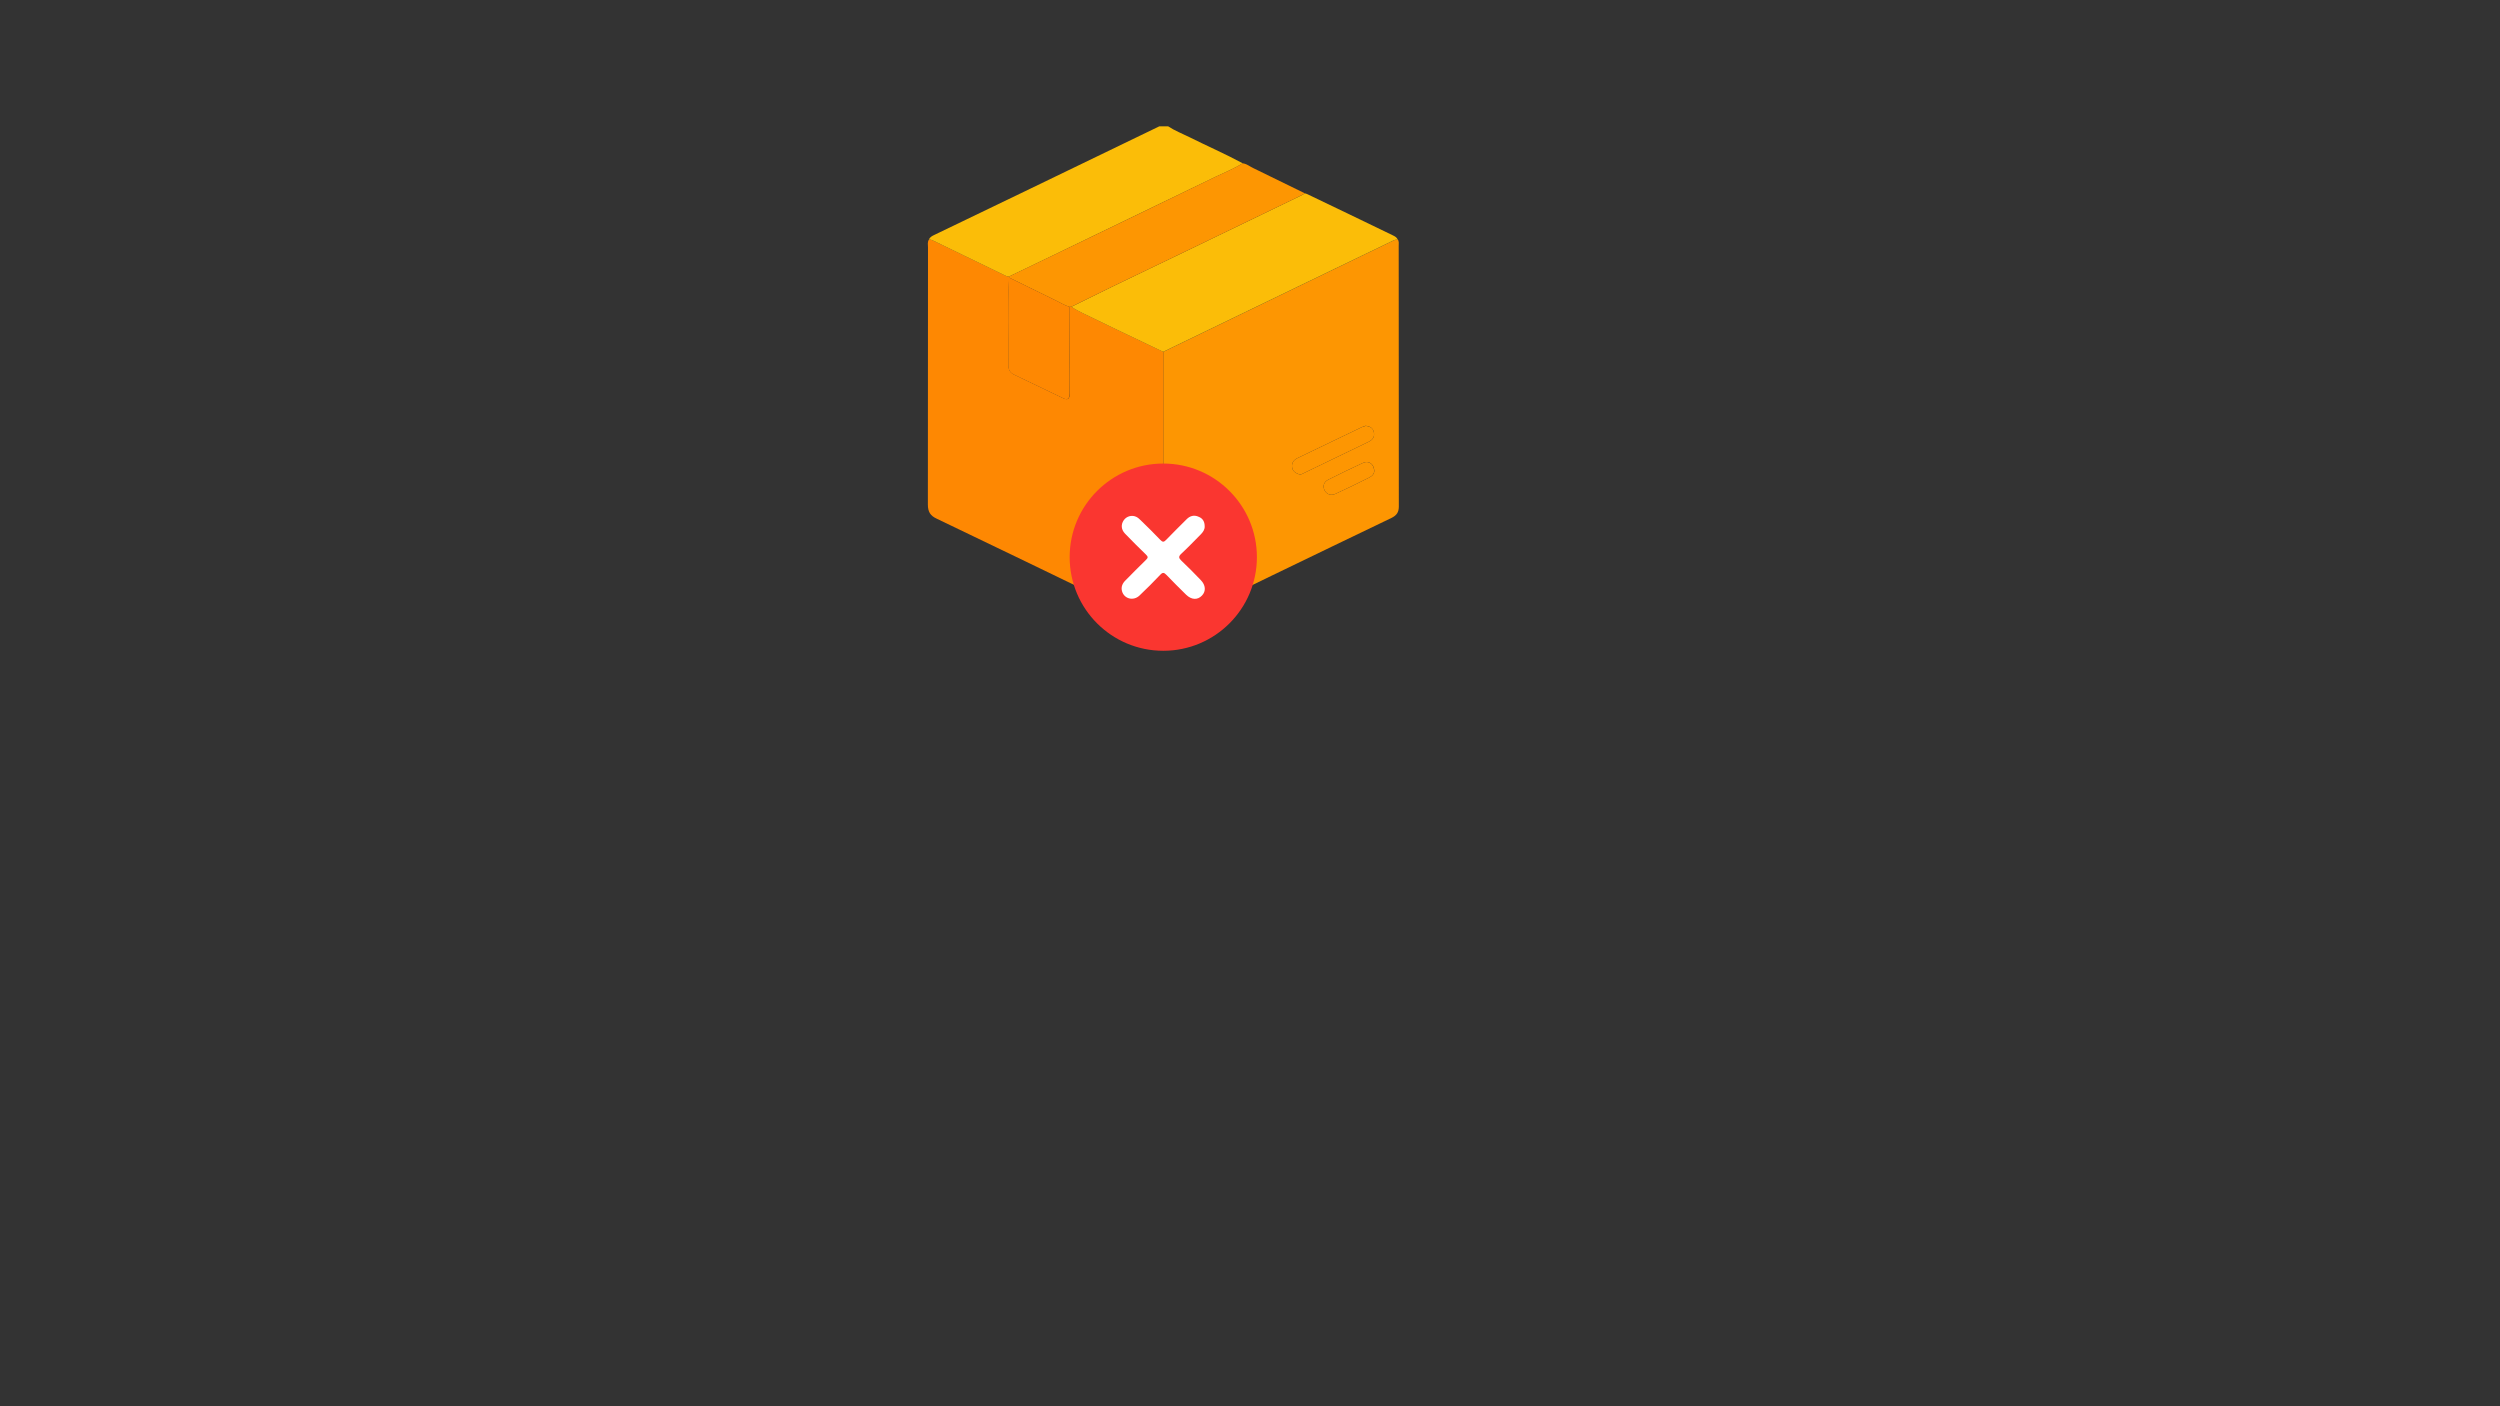 <?xml version="1.0" encoding="utf-8"?>
<!-- Generator: Adobe Illustrator 25.0.0, SVG Export Plug-In . SVG Version: 6.00 Build 0)  -->
<svg version="1.1" id="Layer_1" xmlns="http://www.w3.org/2000/svg" xmlns:xlink="http://www.w3.org/1999/xlink" x="0px" y="0px"
	 viewBox="0 0 1920 1080" style="enable-background:new 0 0 1920 1080;" xml:space="preserve">
<rect x="0" y="0" width="1920" height="1080" fill="#333333" stroke="none"/>
<style type="text/css">
	.st0{fill:#FD9602;}
	.st1{fill:#FE8802;}
	.st2{fill:#FBBD08;}
	.st3{fill:#FA3630;}
	.st4{fill:#FFFFFF;}
</style>
<g>
	<g>
		<path class="st0" d="M893.4,270.2c37.2-18,74.4-36,111.6-54c21.6-10.4,43.2-20.8,64.8-31.3c1.1-0.5,2.3-1.1,3.6-1.1
			c1.2,1.5,0.8,3.3,0.8,5.1c0,66.7,0,133.4,0.1,200.1c0,4.4-1.7,6.8-5.5,8.7c-30.5,14.6-61,29.4-91.5,44.1
			c-23.6,11.4-47.2,23-70.9,34.4c-3.1,1.5-6.5,2.5-9.3,4.6c-1.2,0-2.5,0-3.7,0C893.4,410.6,893.4,340.4,893.4,270.2z M1046,328
			c-16.5,7.9-33,15.9-49.5,23.8c-2.8,1.4-4.5,3.4-4.2,6.8c0.3,3.2,2.5,4.6,5.2,5.6c1.3,0.5,2.1,0,3.1-0.5
			c16.8-8.1,33.6-16.3,50.5-24.4c3.3-1.6,4.8-4,4-7.5c-0.7-3-2.9-4.5-6.4-4.8C1048.1,327.3,1047,327.6,1046,328z M1047,355.4
			c-9.1,4.2-18,8.5-26.9,13c-3.5,1.8-4.4,5-2.8,8.2c1.5,3,4.8,4.3,8.3,2.7c8.7-4,17.3-8.2,25.9-12.5c2.4-1.2,4.3-3.1,3.9-5.9
			C1055,356.3,1051,353.5,1047,355.4z"/>
		<path class="st1" d="M893.4,480.8c0-70.2,0-140.4,0-210.6c-5.6-2.7-11.3-5.4-16.9-8.1c-12.2-5.8-24.4-11.6-36.4-17.5
			c-5.8-2.9-11.8-5.3-17.2-9c-0.4,0-0.8,0.1-1.2,0.1c0,14-0.1,28-0.1,41.9c0,8.2,0,16.5,0,24.7c0,3.9-1.6,5.1-4.7,3.7
			c-12.7-6.1-25.4-12.2-38.1-18.3c-3.1-1.5-4.4-4-4.3-7.2c0.2-22.5-0.6-44.9,0.5-67.4c0-0.2,0-0.5,0-0.7c-1.6,0-2.9-0.7-4.2-1.4
			c-17.8-8.6-35.6-17.3-53.4-25.9c-1.2-0.6-2.5-1.2-3.9-1.2c-1.4,1.9-0.8,4.1-0.8,6.2c0,65.8,0,131.6-0.1,197.4
			c0,5.6,1.9,8.6,6.9,10.9c45.7,21.9,91.2,43.9,136.8,66c11.2,5.4,22.3,11,33.5,16.5C890.9,480.8,892.1,480.8,893.4,480.8z"/>
		<path class="st2" d="M890.4,97c-33.1,16-66.2,32-99.3,48c-24.5,11.8-49,23.6-73.5,35.4c-1.7,0.8-3.4,1.7-4.2,3.5
			c1.4,0,2.6,0.6,3.9,1.2c17.8,8.7,35.6,17.3,53.4,25.9c1.3,0.7,2.6,1.4,4.2,1.4c11.2-5.4,22.5-10.8,33.7-16.2
			c41.6-20.1,83.1-40.2,124.7-60.3c7.1-3.4,14.4-6.3,21.1-10.5c-13.4-7.2-27.4-13.3-41-20.1c-5.4-2.7-11.2-4.9-16.3-8.3
			C894.9,97,892.6,97,890.4,97z"/>
		<path class="st2" d="M1073.4,183.9c-0.7-1.6-2.1-2.4-3.6-3.1c-21.9-10.6-43.8-21.2-65.8-31.7c-0.6-0.3-1.2-0.4-1.8-0.6
			c-1.4,0.8-2.8,1.6-4.3,2.3c-29.1,14.1-58.2,28.1-87.3,42.2c-18.8,9.1-37.6,18-56.3,27.1c-10.5,5.1-21,10.4-31.5,15.5
			c5.4,3.7,11.4,6.1,17.2,9c12.1,6,24.3,11.7,36.4,17.5c5.6,2.7,11.3,5.4,16.9,8.1c37.2-18,74.4-36,111.6-54
			c21.6-10.4,43.2-20.8,64.8-31.3C1070.9,184.4,1072.1,183.9,1073.4,183.9z"/>
		<path class="st0" d="M1048.8,327.1c-0.7,0.2-1.8,0.5-2.8,0.9c-16.5,7.9-33,15.9-49.5,23.8c-2.8,1.4-4.5,3.4-4.2,6.8
			c0.3,3.2,2.5,4.6,5.2,5.6c1.3,0.5,2.1,0,3.1-0.5c16.8-8.1,33.6-16.3,50.5-24.4c3.3-1.6,4.8-4,4-7.5
			C1054.5,328.8,1052.3,327.4,1048.8,327.1z"/>
		<path class="st0" d="M1055.3,361c-0.3-4.7-4.3-7.4-8.3-5.6c-9.1,4.2-18,8.5-26.9,13c-3.5,1.8-4.4,5-2.8,8.2c1.5,3,4.8,4.3,8.3,2.7
			c8.7-4,17.3-8.2,25.9-12.5C1053.9,365.6,1055.7,363.7,1055.3,361z"/>
		<path class="st0" d="M822.8,235.6c10.5-5.2,21-10.4,31.5-15.5c18.8-9.1,37.5-18.1,56.3-27.1c29.1-14,58.2-28.1,87.3-42.2
			c1.5-0.7,2.9-1.5,4.3-2.3c-13.2-6.4-26.3-12.9-39.5-19.3c-2.8-1.3-5.2-3.4-8.4-3.8c-6.7,4.2-14,7.1-21.1,10.5
			c-41.5,20.2-83.1,40.2-124.7,60.3c-11.2,5.4-22.5,10.8-33.7,16.2c0,0.2,0,0.5,0,0.7c12,5.9,23.9,11.7,35.9,17.6
			c3.6,1.7,6.9,3.9,10.8,5C822,235.7,822.4,235.6,822.8,235.6z"/>
		<path class="st1" d="M821.6,235.7c-3.9-1.1-7.2-3.3-10.8-5c-12-5.8-23.9-11.7-35.9-17.6c-1.2,22.5-0.3,44.9-0.5,67.4
			c0,3.3,1.2,5.8,4.3,7.2c12.7,6.1,25.4,12.2,38.1,18.3c3.1,1.5,4.6,0.2,4.7-3.7c0.1-8.2,0-16.5,0-24.7
			C821.5,263.7,821.6,249.7,821.6,235.7z"/>
	</g>
	<g>
		<circle class="st3" cx="893.4" cy="427.9" r="71.9"/>
	</g>
	<path class="st4" d="M925.2,404.3c0.1,2.2-1.1,4.1-2.8,5.9c-5,5-9.9,10.2-15.1,15c-2.4,2.2-2.1,3.4,0.1,5.5
		c5.1,4.8,10,9.8,14.8,14.8c3.8,3.9,4.1,8.6,0.9,11.9c-3.4,3.6-8.1,3.3-12.2-0.7c-5.1-5-10.1-10-15-15.1c-1.9-2-3-2.2-4.9-0.1
		c-5.1,5.4-10.4,10.7-15.9,15.9c-4.7,4.4-11.8,2.5-13.4-3.4c-0.9-3.3,0.4-6.1,2.8-8.4c5.2-5.2,10.3-10.5,15.6-15.6
		c1.7-1.6,1.7-2.5,0-4.1c-5.5-5.3-10.9-10.7-16.1-16.1c-3-3.1-3.2-7-1-10.2c2.1-3.1,6.2-4.3,9.6-2.7c1.3,0.6,2.5,1.7,3.5,2.7
		c5.1,5,10.2,9.9,15.1,15.1c1.7,1.8,2.7,1.7,4.4-0.1c5.2-5.4,10.5-10.6,15.8-15.9c2.6-2.6,5.8-3.4,9.2-1.8
		C923.7,398.1,925.2,400.6,925.2,404.3z"/>
</g>
</svg>
